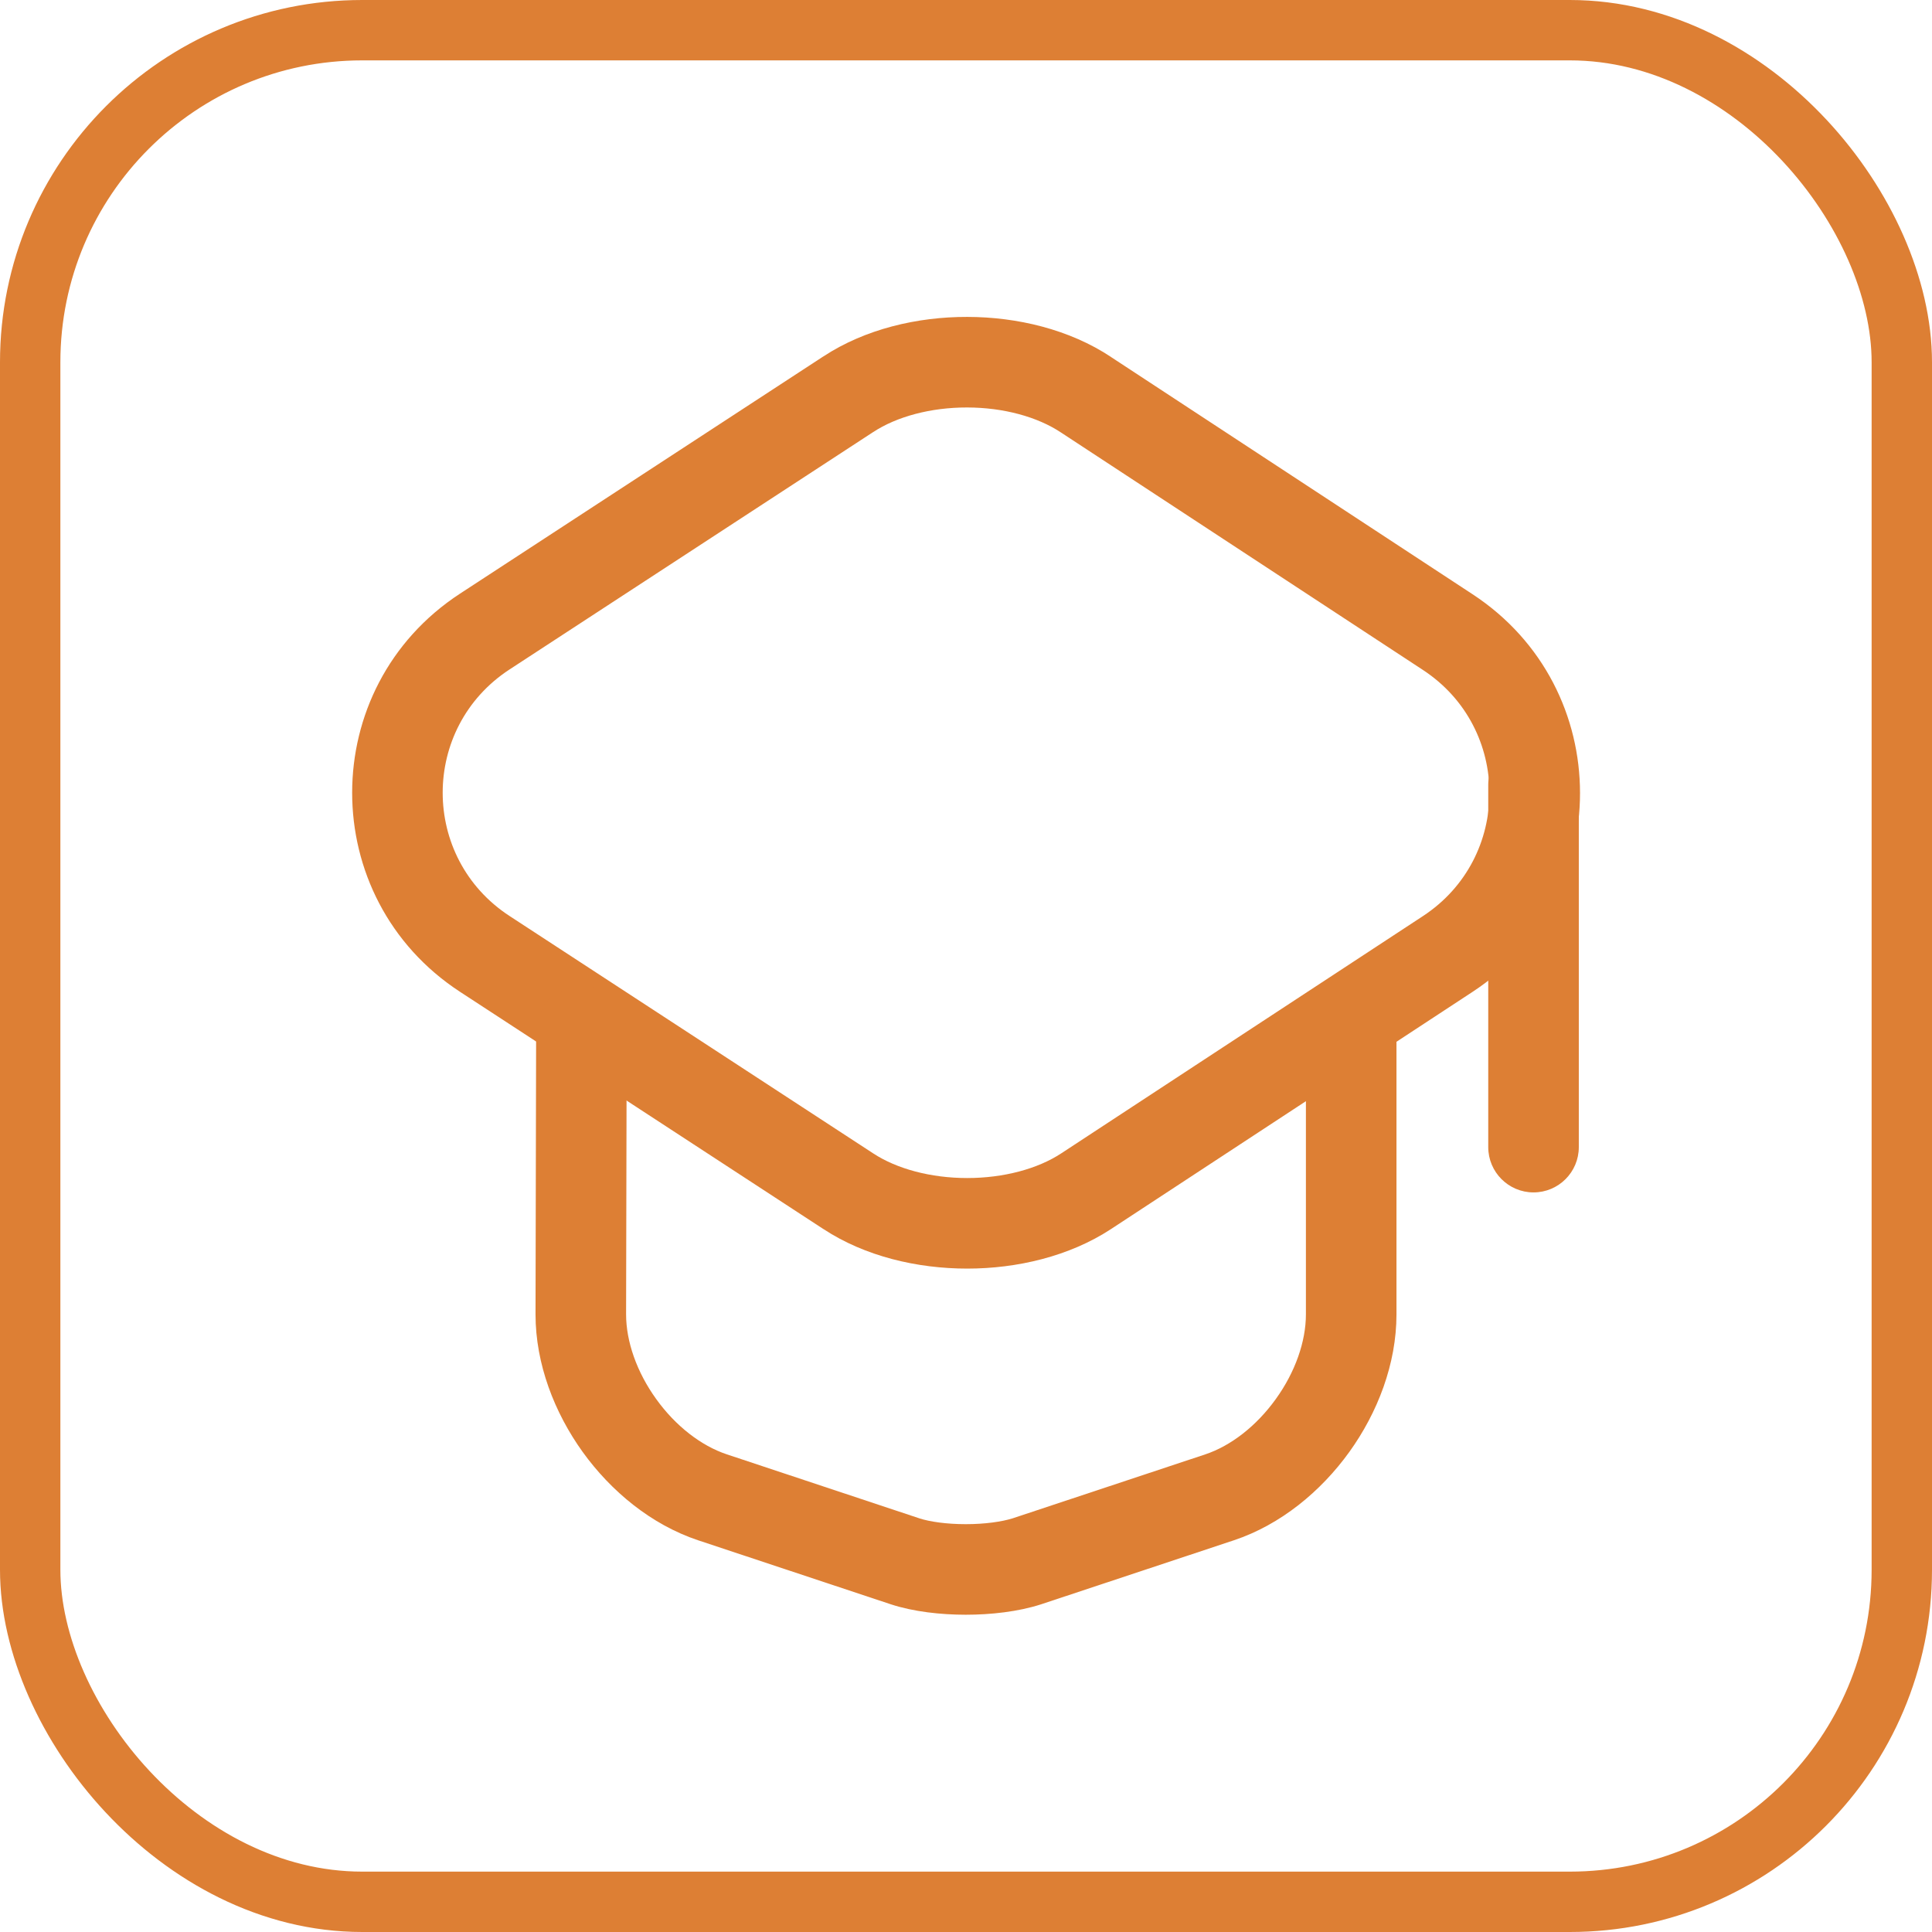 <svg width="32" height="32" viewBox="0 0 32 32" fill="none" xmlns="http://www.w3.org/2000/svg">
<rect x="0.5" y="0.5" width="31" height="31" rx="5.5" stroke="#DD7F34"/>
<path fill-rule="evenodd" clip-rule="evenodd" d="M18.404 5.914C18.404 5.915 18.405 5.915 18.406 5.916L24.391 9.843C26.763 11.399 26.763 14.871 24.392 16.427L18.402 20.357C18.402 20.357 18.402 20.357 18.402 20.357C17.713 20.809 16.846 21.012 16.02 21.012C15.194 21.012 14.328 20.81 13.639 20.357C13.639 20.357 13.638 20.357 13.638 20.357L7.62 16.428C5.237 14.872 5.237 11.388 7.62 9.832L13.638 5.903C13.638 5.903 13.639 5.903 13.639 5.903C14.328 5.45 15.195 5.247 16.021 5.249C16.847 5.25 17.715 5.456 18.404 5.914ZM16.019 6.749C15.416 6.748 14.853 6.9 14.462 7.157L14.46 7.158L8.44 11.088C8.44 11.088 8.44 11.088 8.44 11.088C6.963 12.052 6.963 14.208 8.44 15.172C8.44 15.172 8.44 15.172 8.44 15.172L14.462 19.103C14.853 19.36 15.416 19.512 16.02 19.512C16.624 19.512 17.187 19.36 17.578 19.103L23.569 15.173C23.569 15.173 23.569 15.173 23.569 15.173C25.037 14.209 25.037 12.061 23.569 11.097C23.569 11.097 23.569 11.097 23.569 11.097L17.574 7.164C17.183 6.904 16.622 6.75 16.019 6.749Z" fill="#DD7F34"/>
<path fill-rule="evenodd" clip-rule="evenodd" d="M9.632 16.33C10.046 16.331 10.381 16.668 10.38 17.082L10.37 21.77C10.37 21.77 10.37 21.77 10.37 21.77C10.37 22.219 10.547 22.727 10.869 23.173C11.19 23.62 11.614 23.947 12.037 24.088C12.037 24.088 12.037 24.088 12.037 24.088L15.223 25.147C15.224 25.147 15.224 25.148 15.225 25.148C15.4 25.205 15.68 25.245 15.996 25.245C16.311 25.245 16.594 25.205 16.777 25.147L19.963 24.089C19.963 24.089 19.963 24.088 19.963 24.089C20.386 23.948 20.81 23.62 21.131 23.173C21.453 22.727 21.63 22.219 21.63 21.77V17.13C21.63 16.716 21.966 16.38 22.38 16.38C22.794 16.38 23.13 16.716 23.13 17.13V21.77C23.13 22.591 22.817 23.398 22.349 24.049C21.88 24.7 21.214 25.253 20.437 25.512L17.239 26.574C16.862 26.695 16.412 26.745 15.996 26.745C15.581 26.745 15.131 26.695 14.757 26.573L14.754 26.572L11.563 25.512C10.787 25.253 10.12 24.7 9.651 24.049C9.183 23.398 8.87 22.591 8.87 21.77L8.87 21.768L8.88 17.078C8.881 16.664 9.217 16.329 9.632 16.33Z" fill="#DD7F34"/>
<path fill-rule="evenodd" clip-rule="evenodd" d="M25.4 12.25C25.814 12.25 26.15 12.586 26.15 13V19C26.15 19.414 25.814 19.75 25.4 19.75C24.986 19.75 24.65 19.414 24.65 19V13C24.65 12.586 24.986 12.25 25.4 12.25Z" fill="#DD7F34"/>
</svg>
